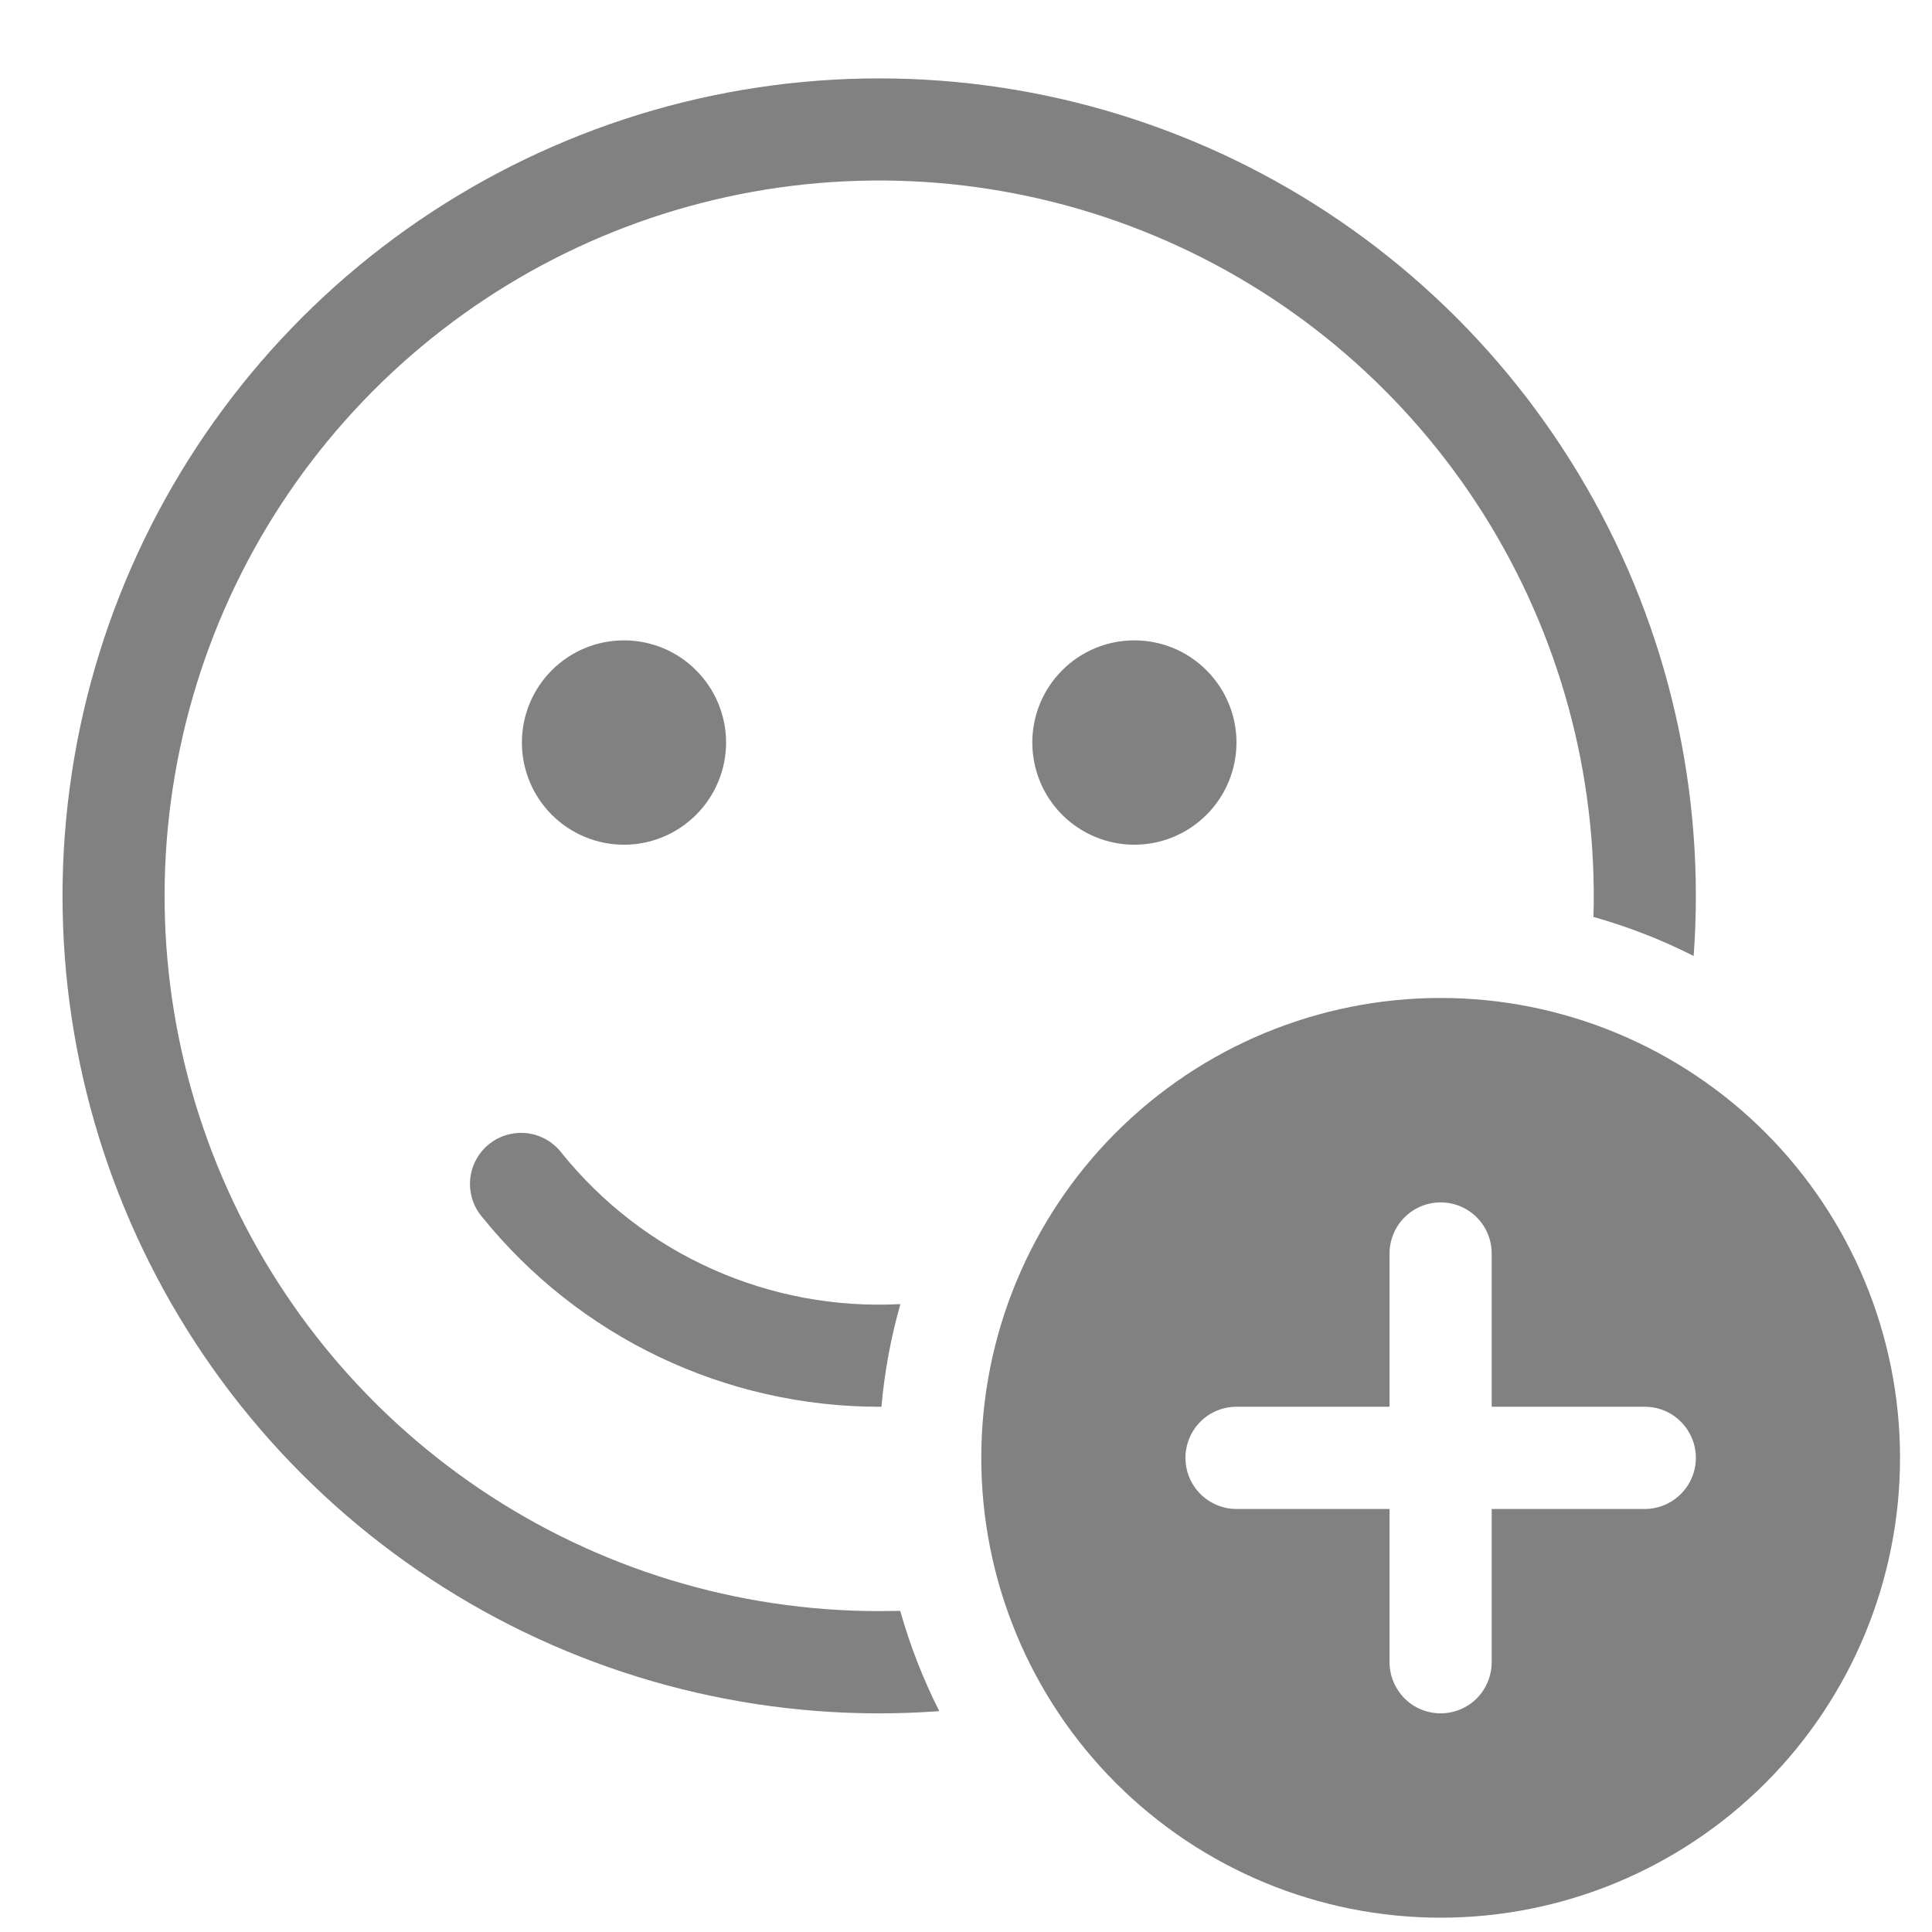 <svg width="22" height="22" viewBox="0 0 22 22" fill="none" xmlns="http://www.w3.org/2000/svg">
<path d="M19.311 10.201C19.311 8.33 18.748 6.504 17.695 4.958C16.643 3.413 15.15 2.22 13.411 1.537C11.671 0.853 9.767 0.71 7.945 1.125C6.124 1.541 4.469 2.496 3.198 3.866C1.926 5.237 1.096 6.959 0.817 8.808C0.537 10.657 0.82 12.548 1.63 14.234C2.439 15.92 3.737 17.322 5.354 18.259C6.971 19.196 8.833 19.623 10.696 19.485C10.511 19.12 10.362 18.737 10.251 18.343L10.011 18.346C8.392 18.346 6.809 17.863 5.466 16.957C4.123 16.051 3.08 14.765 2.471 13.262C1.862 11.76 1.715 10.11 2.049 8.524C2.382 6.937 3.181 5.486 4.343 4.357C5.505 3.228 6.977 2.471 8.571 2.184C10.165 1.897 11.808 2.093 13.29 2.746C14.773 3.399 16.026 4.481 16.891 5.851C17.756 7.222 18.192 8.82 18.145 10.441C18.543 10.554 18.924 10.702 19.286 10.886C19.303 10.658 19.311 10.43 19.311 10.201ZM10.037 16.019C10.073 15.617 10.145 15.227 10.253 14.85C9.52 14.889 8.787 14.753 8.116 14.454C7.445 14.155 6.855 13.7 6.394 13.127C6.347 13.066 6.287 13.014 6.22 12.976C6.153 12.938 6.078 12.913 6.001 12.904C5.924 12.895 5.846 12.902 5.772 12.923C5.697 12.945 5.628 12.981 5.567 13.03C5.507 13.079 5.457 13.139 5.421 13.207C5.384 13.276 5.361 13.351 5.354 13.428C5.347 13.506 5.356 13.584 5.379 13.658C5.402 13.732 5.44 13.8 5.491 13.859C6.036 14.534 6.724 15.078 7.507 15.452C8.289 15.825 9.145 16.019 10.011 16.019H10.037ZM14.08 8.455C14.08 8.147 13.957 7.851 13.739 7.633C13.521 7.414 13.226 7.292 12.917 7.292C12.609 7.292 12.313 7.414 12.095 7.633C11.877 7.851 11.755 8.147 11.755 8.455C11.755 8.764 11.877 9.06 12.095 9.278C12.313 9.496 12.609 9.619 12.917 9.619C13.226 9.619 13.521 9.496 13.739 9.278C13.957 9.06 14.08 8.764 14.08 8.455ZM8.268 8.455C8.268 8.147 8.145 7.851 7.927 7.633C7.709 7.414 7.414 7.292 7.105 7.292C6.797 7.292 6.501 7.414 6.283 7.633C6.065 7.851 5.943 8.147 5.943 8.455C5.943 8.764 6.065 9.06 6.283 9.278C6.501 9.496 6.797 9.619 7.105 9.619C7.414 9.619 7.709 9.496 7.927 9.278C8.145 9.06 8.268 8.764 8.268 8.455ZM21.636 16.601C21.636 17.99 21.084 19.322 20.104 20.303C19.122 21.285 17.792 21.837 16.405 21.837C15.017 21.837 13.687 21.285 12.706 20.303C11.725 19.322 11.174 17.99 11.174 16.601C11.174 15.212 11.725 13.88 12.706 12.898C13.687 11.916 15.017 11.364 16.405 11.364C17.792 11.364 19.122 11.916 20.104 12.898C21.084 13.88 21.636 15.212 21.636 16.601ZM16.986 14.274C16.986 14.119 16.925 13.971 16.816 13.862C16.707 13.753 16.559 13.692 16.405 13.692C16.25 13.692 16.103 13.753 15.994 13.862C15.885 13.971 15.823 14.119 15.823 14.274V16.019H14.08C13.926 16.019 13.778 16.08 13.669 16.189C13.56 16.299 13.499 16.447 13.499 16.601C13.499 16.755 13.56 16.903 13.669 17.012C13.778 17.121 13.926 17.183 14.08 17.183H15.823V18.928C15.823 19.082 15.885 19.23 15.994 19.34C16.103 19.449 16.25 19.51 16.405 19.51C16.559 19.51 16.707 19.449 16.816 19.34C16.925 19.23 16.986 19.082 16.986 18.928V17.183H18.73C18.884 17.183 19.032 17.121 19.14 17.012C19.25 16.903 19.311 16.755 19.311 16.601C19.311 16.447 19.25 16.299 19.14 16.189C19.032 16.08 18.884 16.019 18.73 16.019H16.986V14.274Z" fill="#818181"/>
</svg>
